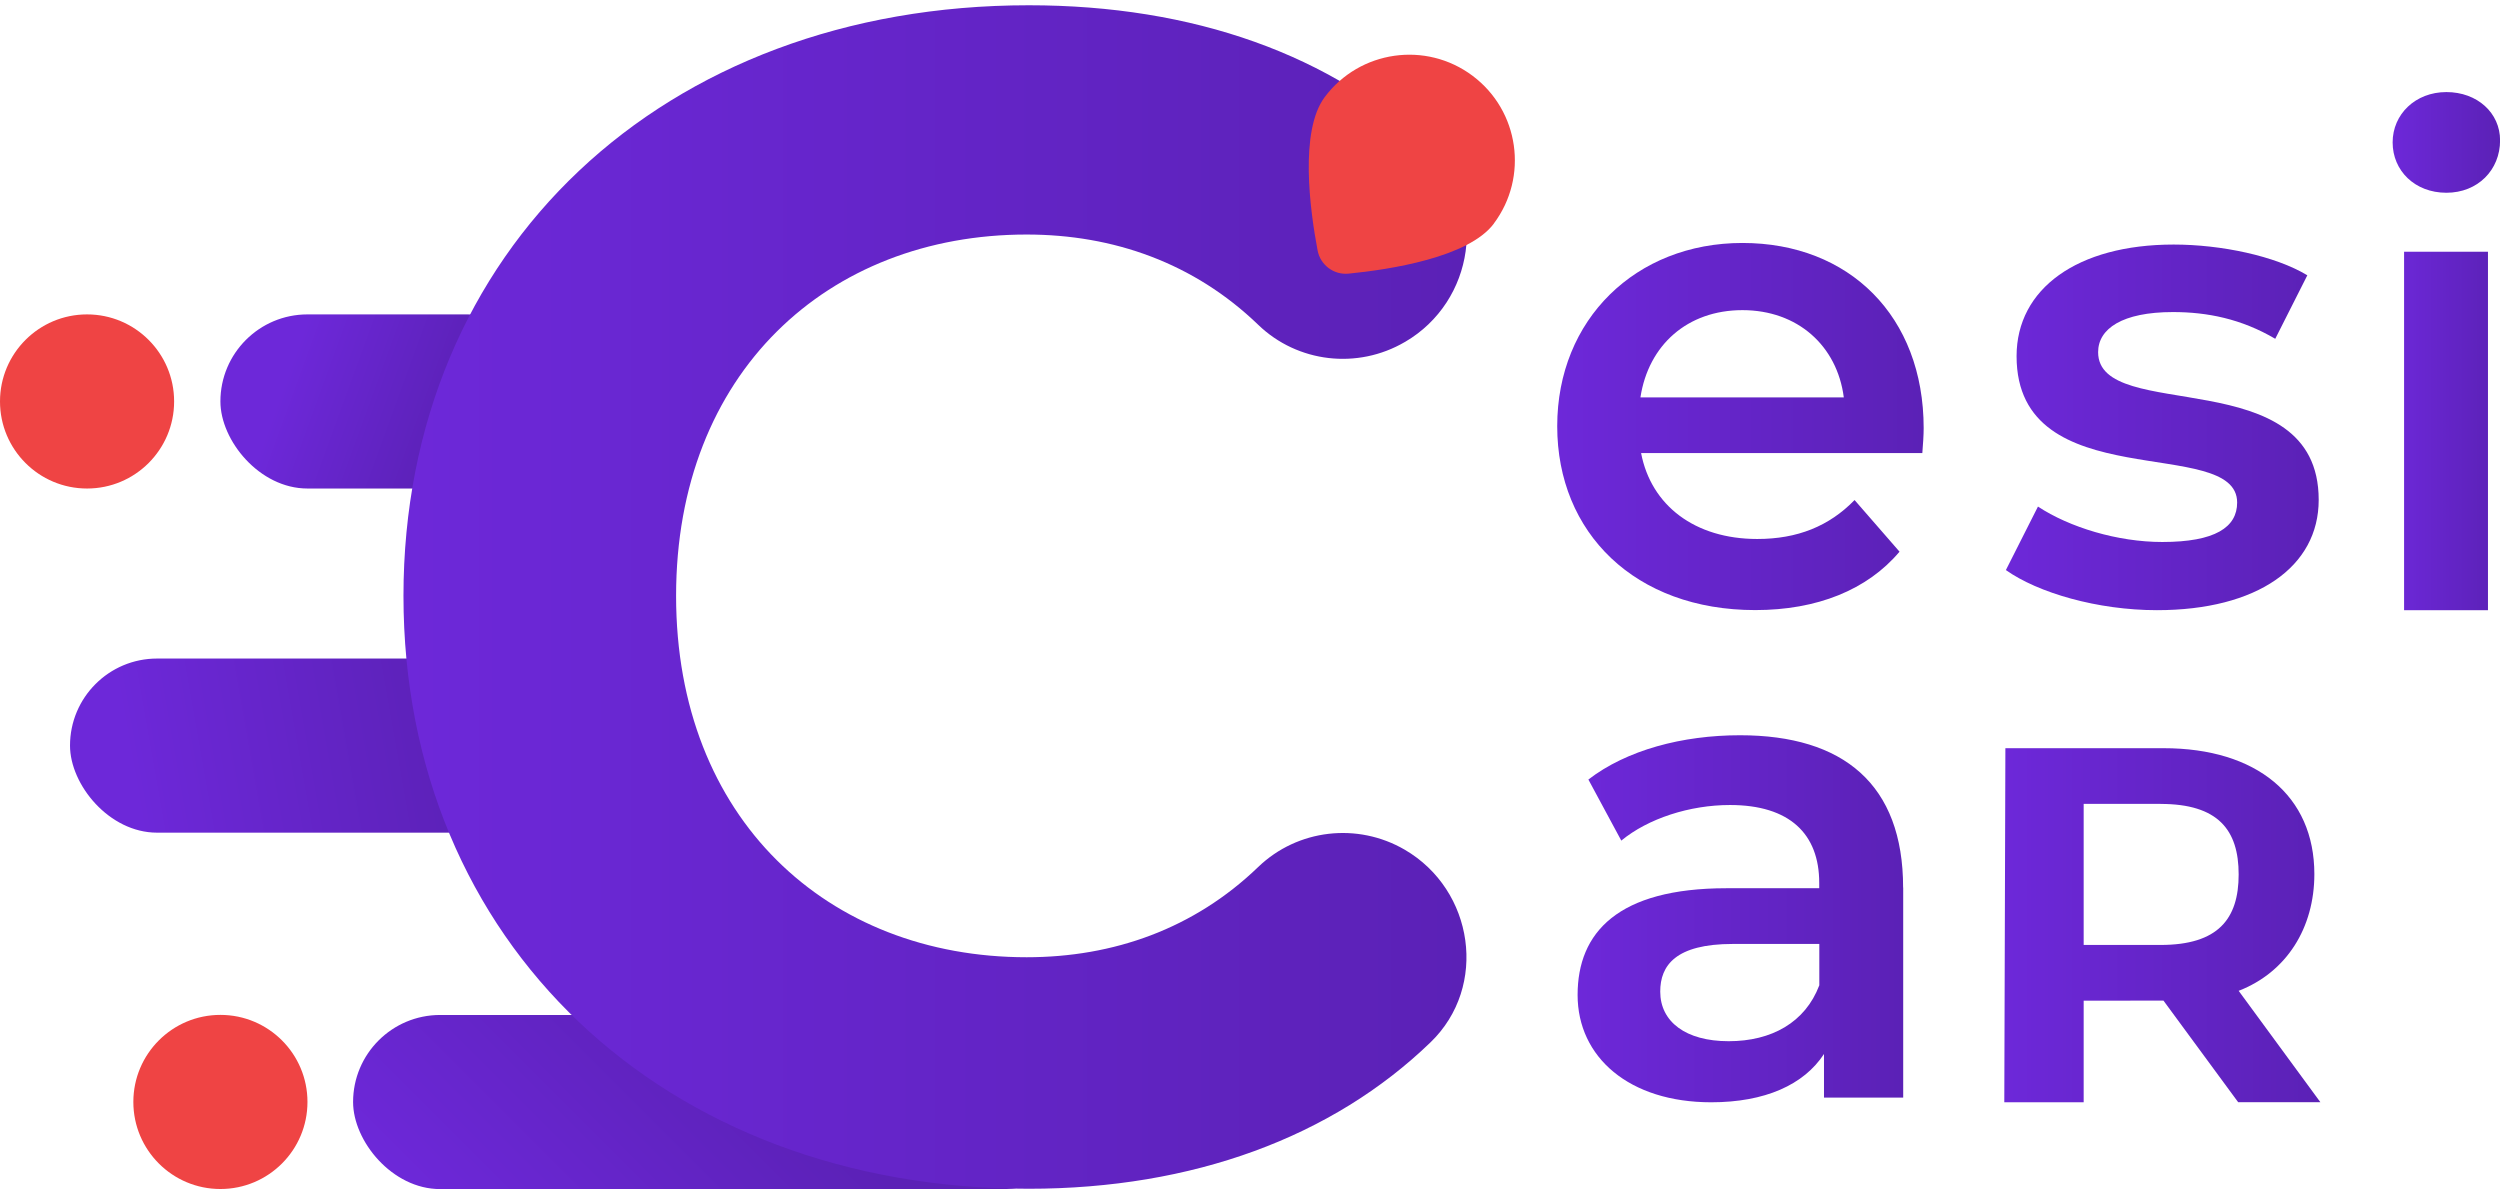 <?xml version="1.0" encoding="UTF-8"?><svg id="Calque_2" xmlns="http://www.w3.org/2000/svg" xmlns:xlink="http://www.w3.org/1999/xlink" viewBox="0 0 299.22 142.31"><defs><style>.cls-1,.cls-2{fill:#ef4444;}.cls-3{fill:url(#Dégradé_sans_nom_121-3);}.cls-4{fill:url(#Dégradé_sans_nom_121-4);}.cls-5{fill:url(#Dégradé_sans_nom_121-2);}.cls-6{fill:url(#Dégradé_sans_nom_121-5);}.cls-7{fill:url(#Dégradé_sans_nom_121-6);}.cls-8{fill:url(#Dégradé_sans_nom_91);}.cls-2{filter:url(#drop-shadow-1);}.cls-9{fill:url(#Dégradé_sans_nom_121);}.cls-10{fill:url(#Dégradé_sans_nom_101);}.cls-11{fill:url(#Dégradé_sans_nom_109);}</style><linearGradient id="Dégradé_sans_nom_101" x1="9.15" y1="94.57" x2="69.6" y2="83.91" gradientTransform="matrix(1, 0, 0, 1, 0, 0)" gradientUnits="userSpaceOnUse"><stop offset=".11" stop-color="#6d28d9"/><stop offset=".77" stop-color="#5b21b6"/></linearGradient><linearGradient id="Dégradé_sans_nom_91" x1="28.12" y1="41.41" x2="64.64" y2="54.7" gradientTransform="matrix(1, 0, 0, 1, 0, 0)" gradientUnits="userSpaceOnUse"><stop offset=".18" stop-color="#6d28d9"/><stop offset=".72" stop-color="#5b21b6"/></linearGradient><linearGradient id="Dégradé_sans_nom_109" x1="62.15" y1="156.09" x2="110.55" y2="107.69" gradientTransform="matrix(1, 0, 0, 1, 0, 0)" gradientUnits="userSpaceOnUse"><stop offset="0" stop-color="#6d28d9"/><stop offset=".61" stop-color="#5b21b6"/></linearGradient><linearGradient id="Dégradé_sans_nom_121" x1="48.29" y1="71.47" x2="175.56" y2="71.47" gradientTransform="matrix(1, 0, 0, 1, 0, 0)" gradientUnits="userSpaceOnUse"><stop offset="0" stop-color="#6d28d9"/><stop offset="1" stop-color="#5b21b6"/></linearGradient><filter id="drop-shadow-1" filterUnits="userSpaceOnUse"><feOffset dx="0" dy="0"/><feGaussianBlur result="blur" stdDeviation="2"/><feFlood flood-color="#000" flood-opacity=".25"/><feComposite in2="blur" operator="in"/><feComposite in="SourceGraphic"/></filter><linearGradient id="Dégradé_sans_nom_121-2" x1="188.83" y1="109.97" x2="227.79" y2="109.97" xlink:href="#Dégradé_sans_nom_121"/><linearGradient id="Dégradé_sans_nom_121-3" x1="239.89" y1="110.75" x2="277.72" y2="110.75" xlink:href="#Dégradé_sans_nom_121"/><linearGradient id="Dégradé_sans_nom_121-4" x1="186.38" y1="51.06" x2="230.24" y2="51.06" xlink:href="#Dégradé_sans_nom_121"/><linearGradient id="Dégradé_sans_nom_121-5" x1="286.37" y1="42.02" x2="299.22" y2="42.02" xlink:href="#Dégradé_sans_nom_121"/><linearGradient id="Dégradé_sans_nom_121-6" x1="240.08" y1="51.15" x2="277.52" y2="51.15" xlink:href="#Dégradé_sans_nom_121"/></defs><g id="Calque_1-2"><g><rect class="cls-10" x="8.38" y="78.82" width="62" height="20.84" rx="10.42" ry="10.42"/><circle class="cls-1" cx="26.38" cy="131.89" r="10.42"/><rect class="cls-8" x="26.38" y="37.63" width="40.01" height="20.84" rx="10.42" ry="10.42"/><rect class="cls-11" x="42.26" y="121.48" width="88.17" height="20.84" rx="10.42" ry="10.42"/><path class="cls-9" d="M48.29,71.35C48.29,29.9,79.37,.63,123.14,.63c19.63,0,36.37,5.91,48.12,17.24,6.91,6.67,5.21,18.21-3.09,23.05l-.04,.02c-5.65,3.3-12.83,2.48-17.54-2.07-7.67-7.39-17.32-10.8-27.71-10.8-23.83,0-41.96,16.58-41.96,43.25s18.13,43.25,41.96,43.25c10.39,0,20.04-3.41,27.71-10.8,4.72-4.54,11.89-5.36,17.54-2.07h0c8.29,4.83,10,16.37,3.1,23.04-11.75,11.36-28.48,17.54-48.09,17.54-43.77,0-74.85-29.53-74.85-70.97Z"/><path class="cls-2" d="M178.8,26.76c-3.04,4.06-12.45,5.5-17.38,5.99-1.78,.18-3.39-1.03-3.72-2.78-.92-4.86-2.18-14.3,.86-18.36,4.19-5.59,12.11-6.72,17.69-2.54,5.59,4.19,6.72,12.11,2.54,17.69Z"/><circle class="cls-1" cx="10.42" cy="48.05" r="10.42"/></g><path class="cls-5" d="M227.79,106.23v25.14h-9.48v-5.22c-2.41,3.69-7.07,5.78-13.5,5.78-9.8,0-15.99-5.38-15.99-12.85s4.82-12.77,17.83-12.77h11.09v-.64c0-5.86-3.54-9.32-10.68-9.32-4.82,0-9.8,1.61-13.01,4.26l-3.94-7.31c4.58-3.53,11.25-5.3,18.15-5.3,12.37,0,19.52,5.86,19.52,18.23Zm-10.04,11.73v-4.98h-10.36c-6.83,0-8.68,2.57-8.68,5.7,0,3.61,3.05,5.94,8.19,5.94s9.16-2.25,10.84-6.67Z"/><path class="cls-3" d="M249.39,119.77v12.16h-9.5l.13-42.38h18.94c11.14,0,18.04,5.69,18.04,15.07,0,6.42-3.3,11.73-9.06,13.97l9.78,13.33h-9.84l-8.94-12.16m-.35-23.55h-9.2v16.89h9.2c6.9,0,9.35-3.12,9.35-8.44s-2.45-8.44-9.35-8.44Z"/><path class="cls-4" d="M230.08,54.23h-33.66c1.2,6.27,6.43,10.28,13.9,10.28,4.82,0,8.6-1.53,11.65-4.66l5.38,6.18c-3.86,4.58-9.88,6.99-17.27,6.99-14.38,0-23.7-9.24-23.7-22.01s9.4-21.93,22.17-21.93,21.69,8.76,21.69,22.17c0,.8-.08,2.01-.16,2.97Zm-33.74-6.67h24.34c-.8-6.19-5.54-10.44-12.13-10.44s-11.25,4.18-12.21,10.44Z"/><path class="cls-6" d="M286.37,17.04c0-3.37,2.73-6.02,6.43-6.02s6.43,2.49,6.43,5.78c0,3.53-2.65,6.27-6.43,6.27s-6.43-2.65-6.43-6.02Zm1.37,13.09h10.04v42.9h-10.04V30.13Z"/><path class="cls-7" d="M240.08,68.23l3.84-7.6c3.76,2.48,9.52,4.24,14.88,4.24,6.32,0,8.96-1.76,8.96-4.72,0-8.16-26.4-.48-26.4-17.52,0-8.08,7.28-13.36,18.8-13.36,5.68,0,12.16,1.36,16,3.68l-3.84,7.6c-4.08-2.4-8.16-3.2-12.24-3.2-6.08,0-8.96,2-8.96,4.8,0,8.64,26.4,.96,26.4,17.68,0,8-7.36,13.2-19.36,13.2-7.12,0-14.24-2.08-18.08-4.8Z"/></g></svg>